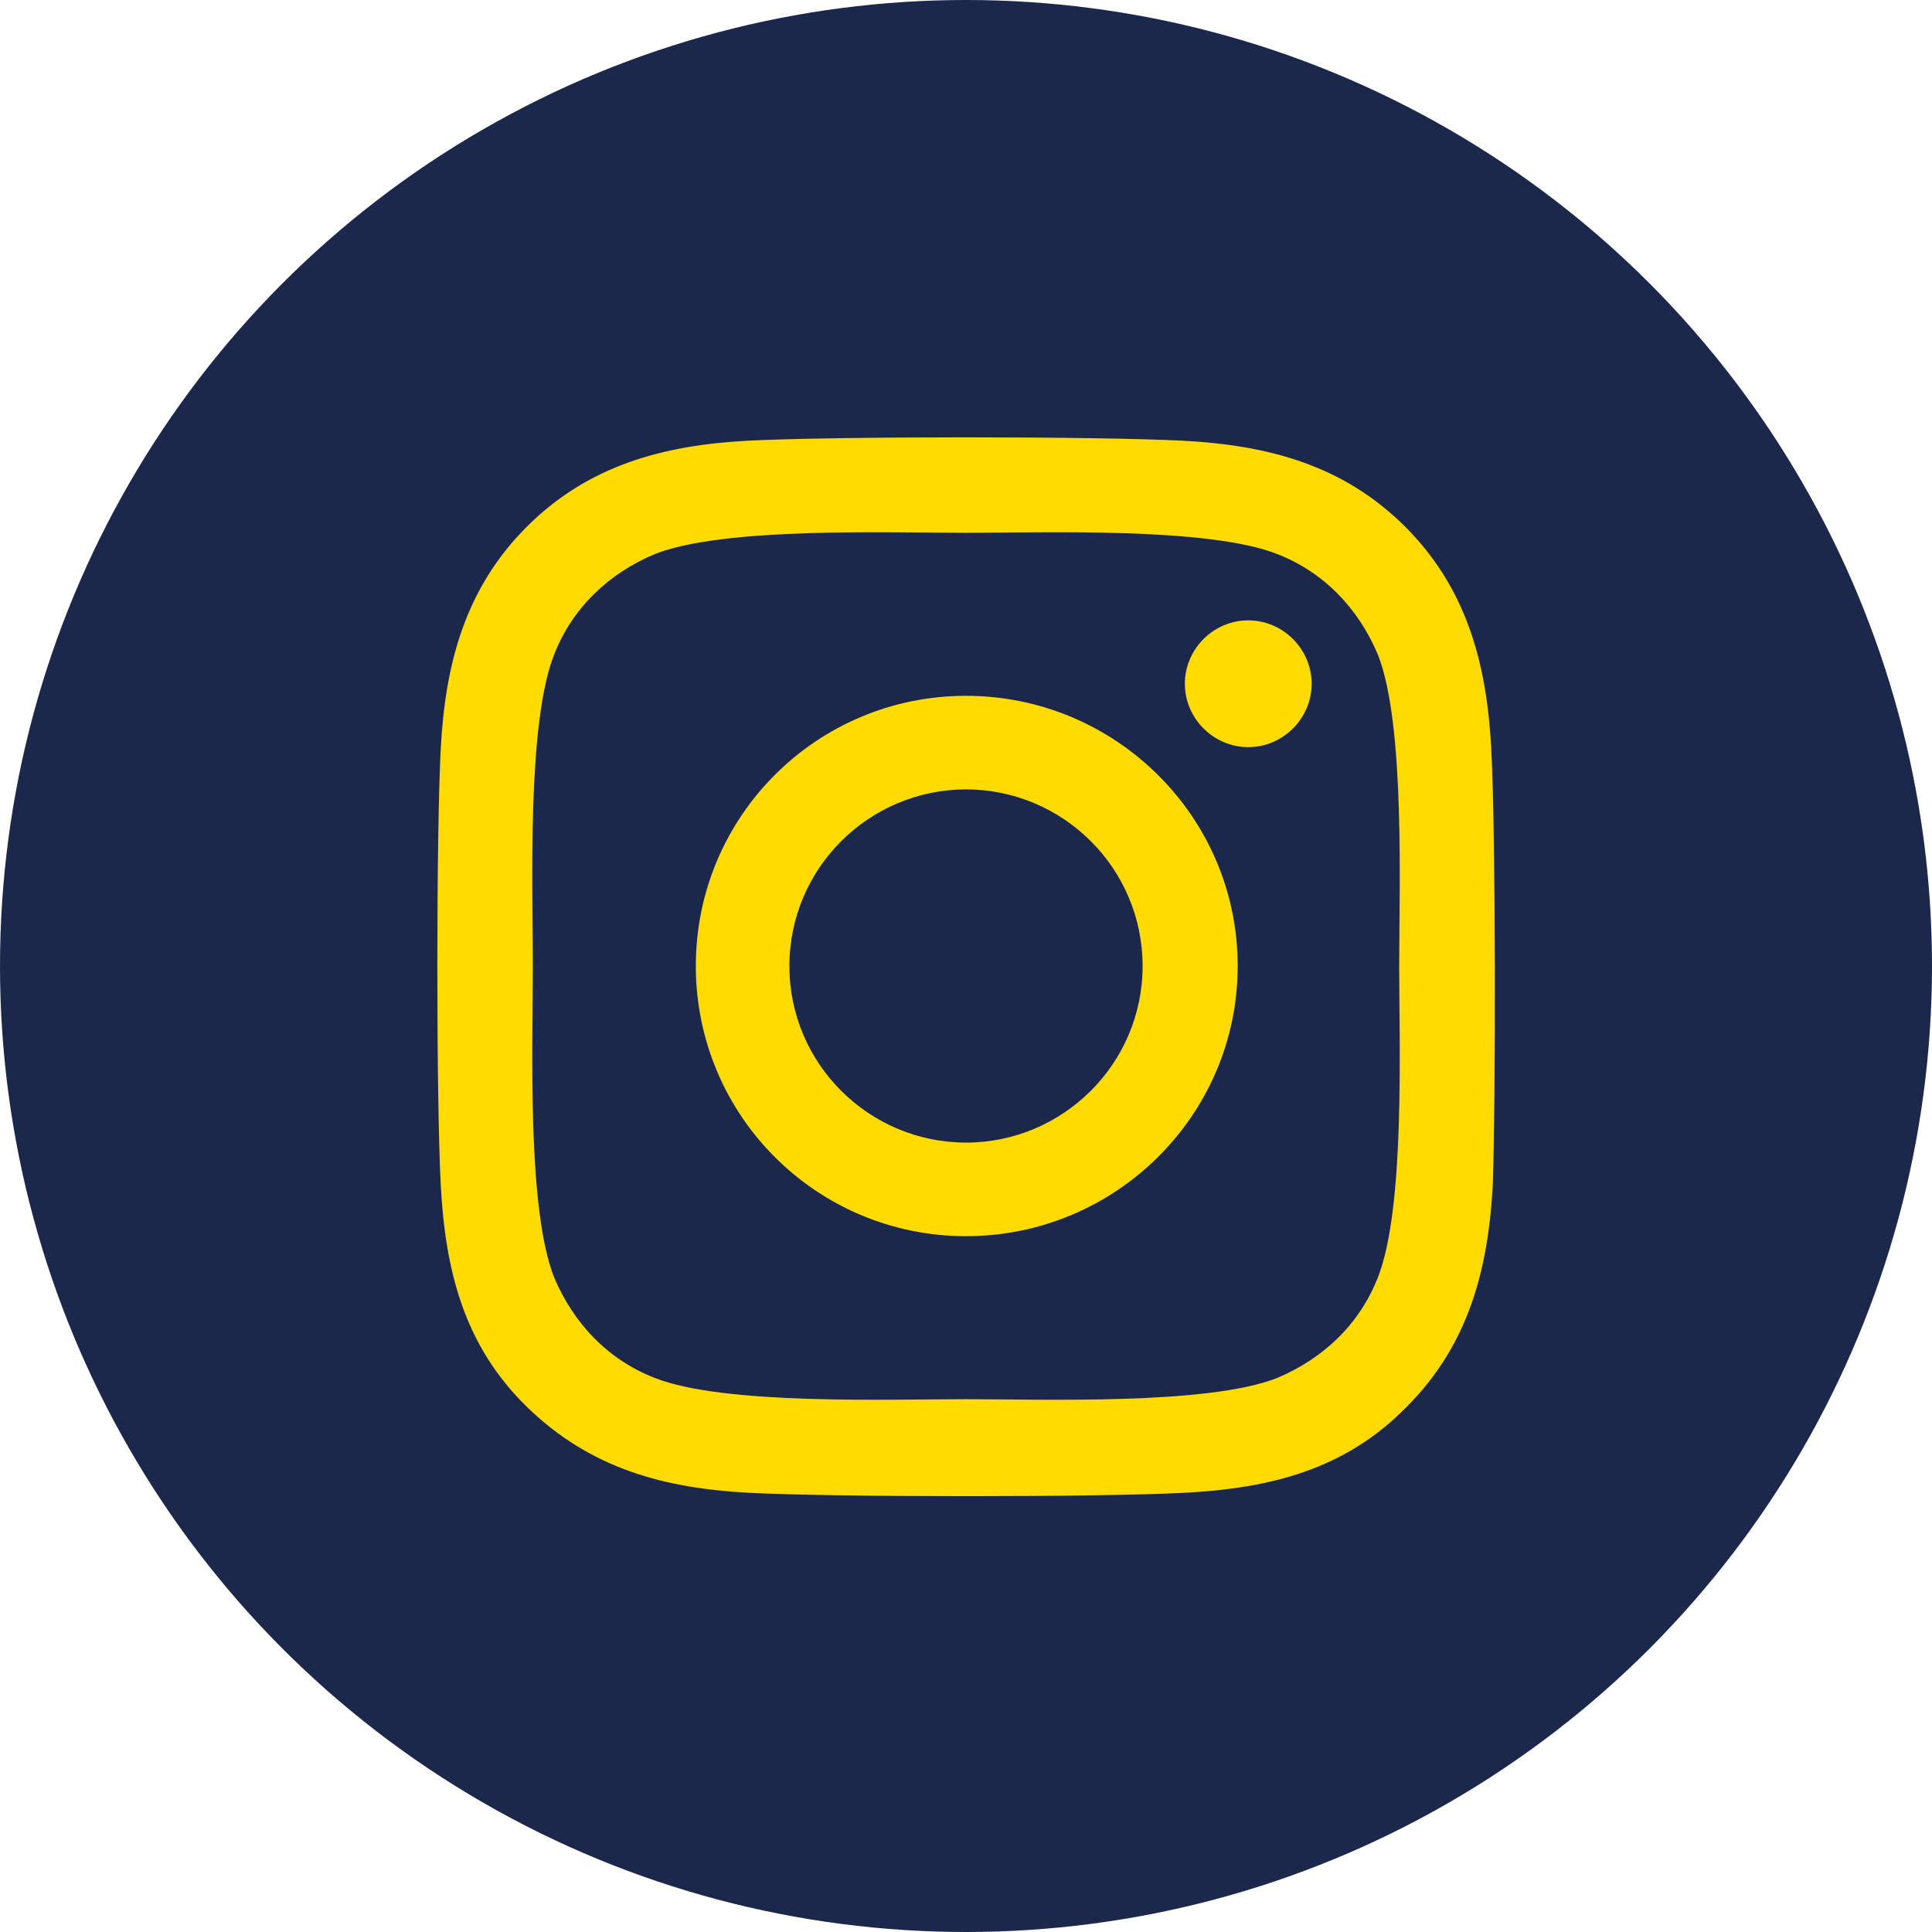 <?xml version="1.0" encoding="utf-8"?>
<!-- Generator: Adobe Illustrator 23.0.4, SVG Export Plug-In . SVG Version: 6.00 Build 0)  -->
<svg version="1.1" id="Layer_1" xmlns="http://www.w3.org/2000/svg" xmlns:xlink="http://www.w3.org/1999/xlink" x="0px" y="0px"
	 viewBox="0 0 128 128" style="enable-background:new 0 0 128 128;" xml:space="preserve">
<style type="text/css">
	.st0{fill:#1C284B;}
	.st1{fill:#FFDB00;}
</style>
<g>
	<circle class="st0" cx="64" cy="64" r="64"/>
</g>
<path class="st1" d="M64,46.1c-9.9,0-17.9,8-17.9,17.9s8,17.9,17.9,17.9S82,73.9,82,64S73.9,46.1,64,46.1z M64,75.7
	c-6.4,0-11.7-5.2-11.7-11.7S57.6,52.3,64,52.3c6.4,0,11.7,5.2,11.7,11.7S70.4,75.7,64,75.7L64,75.7z M86.9,45.3
	c0,2.3-1.9,4.2-4.2,4.2c-2.3,0-4.2-1.9-4.2-4.2s1.9-4.2,4.2-4.2S86.9,43,86.9,45.3z M98.8,49.6C98.5,44,97.2,39,93.1,34.9
	c-4.1-4.1-9.1-5.4-14.7-5.7c-5.8-0.3-23.1-0.3-28.9,0C44,29.5,39,30.8,34.9,34.9s-5.4,9.1-5.7,14.7c-0.3,5.8-0.3,23.1,0,28.9
	c0.3,5.6,1.5,10.6,5.7,14.7s9.1,5.4,14.7,5.7c5.8,0.3,23.1,0.3,28.9,0c5.6-0.3,10.6-1.5,14.7-5.7c4.1-4.1,5.4-9.1,5.7-14.7
	C99.1,72.7,99.1,55.3,98.8,49.6L98.8,49.6z M91.3,84.6c-1.2,3.1-3.6,5.4-6.7,6.7C80,93.1,69.1,92.7,64,92.7s-16,0.4-20.6-1.4
	c-3.1-1.2-5.4-3.6-6.7-6.7C34.9,80,35.3,69.1,35.3,64s-0.4-16,1.4-20.6c1.2-3.1,3.6-5.4,6.7-6.7c4.6-1.8,15.5-1.4,20.6-1.4
	s16-0.4,20.6,1.4c3.1,1.2,5.4,3.6,6.7,6.7c1.8,4.6,1.4,15.5,1.4,20.6S93.1,80,91.3,84.6z"/>
</svg>
